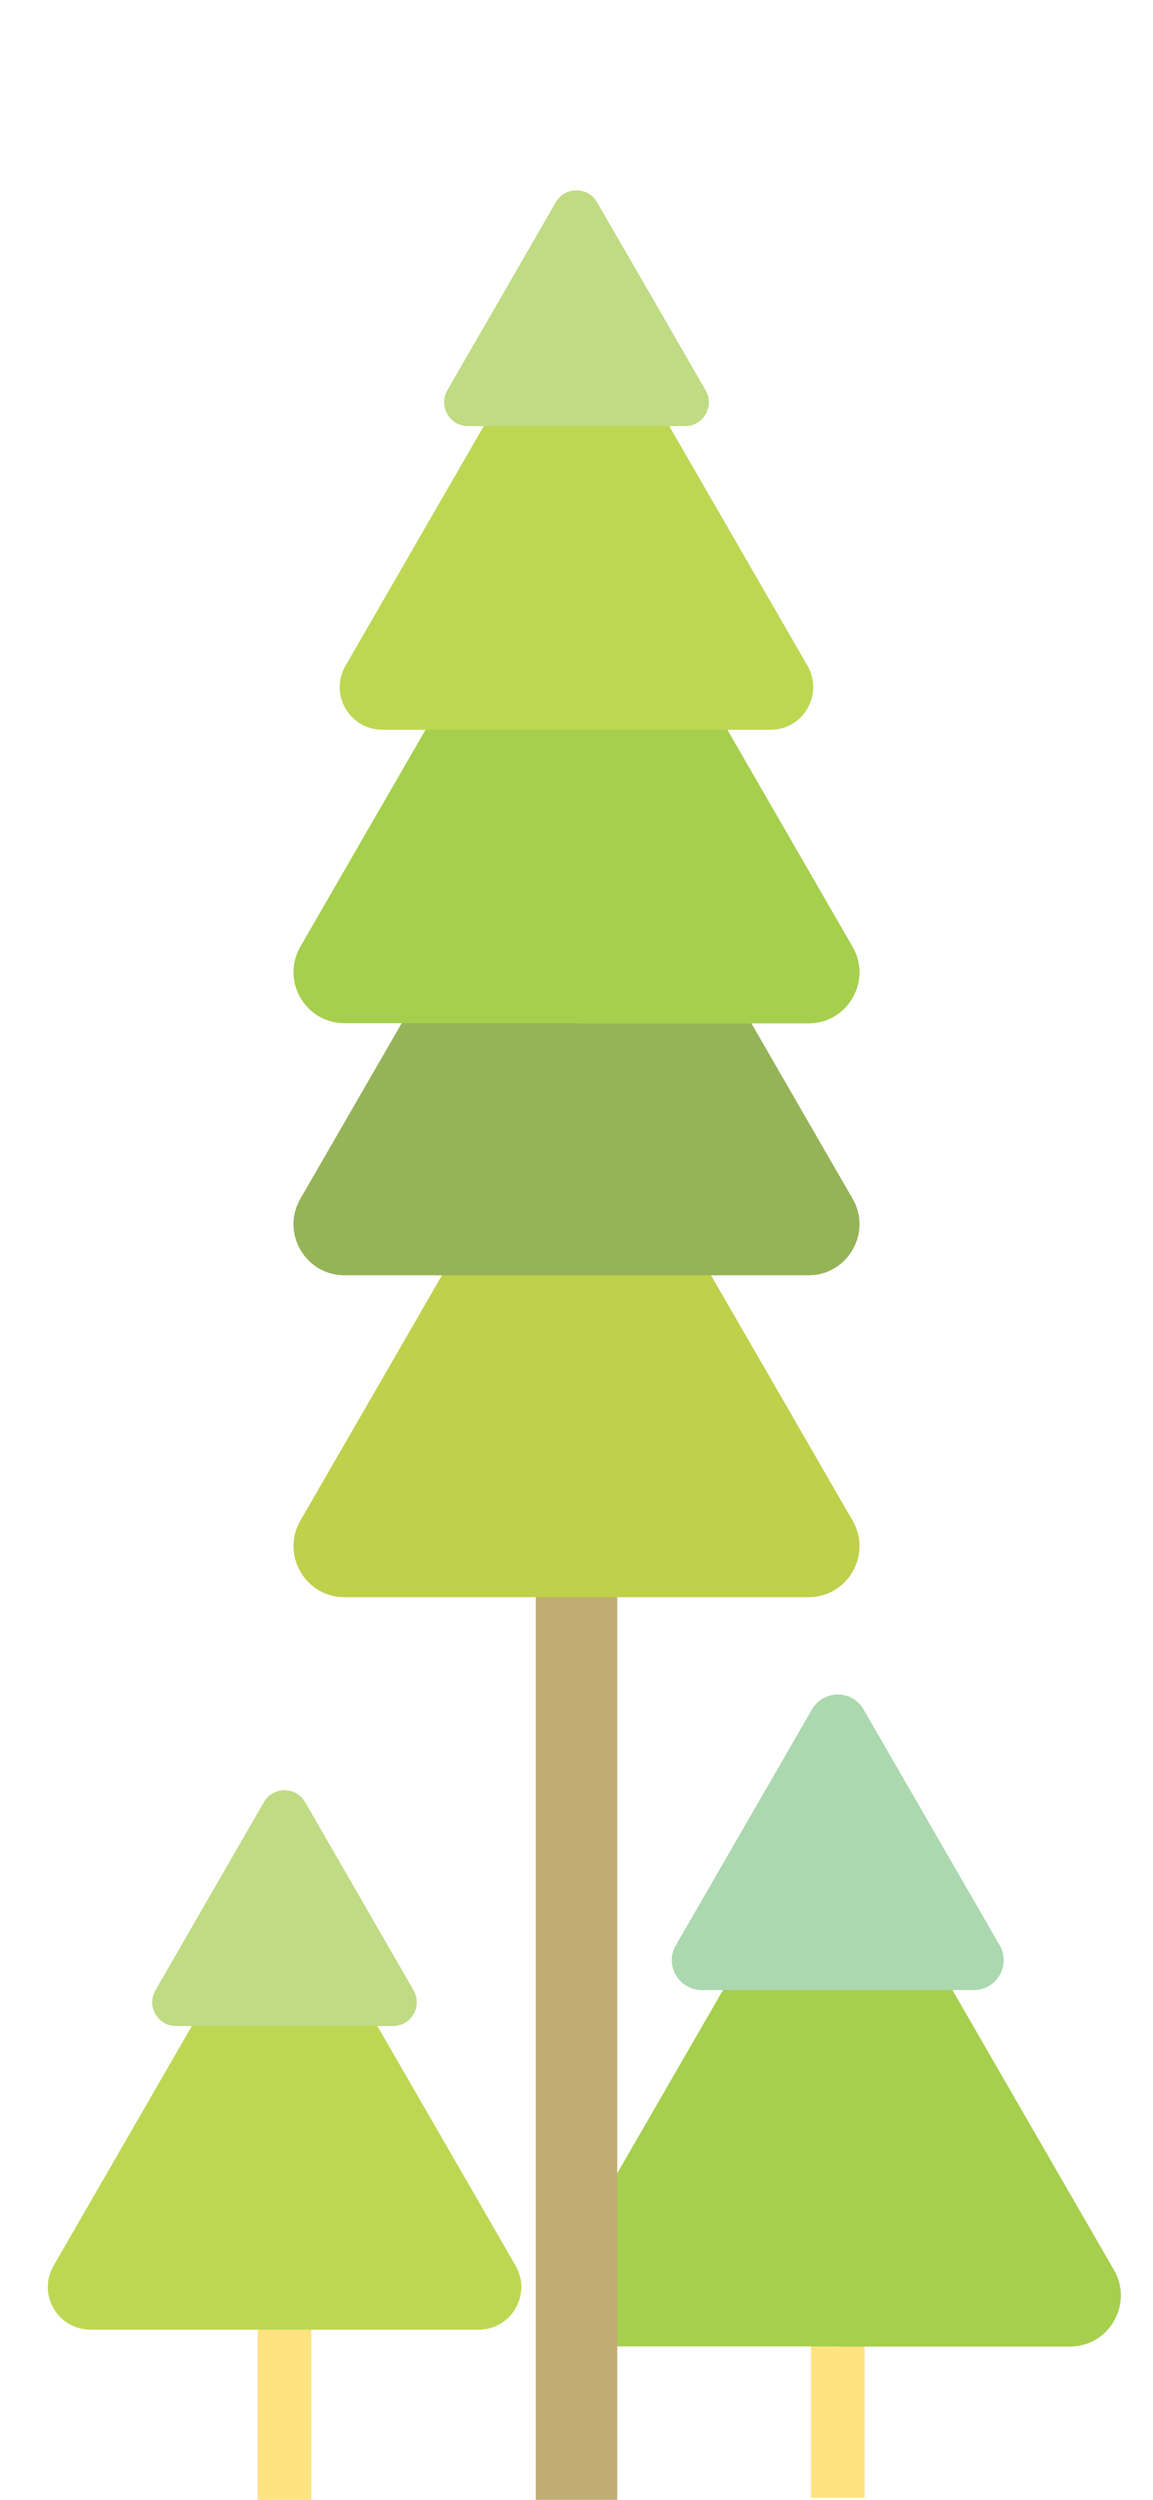<?xml version="1.0" encoding="utf-8"?>
<!-- Generator: Adobe Illustrator 19.0.0, SVG Export Plug-In . SVG Version: 6.00 Build 0)  -->
<svg version="1.1" id="Layer_1" xmlns="http://www.w3.org/2000/svg" xmlns:xlink="http://www.w3.org/1999/xlink" x="0px" y="0px"
	 viewBox="-197 -229.1 600 1300" style="enable-background:new -197 -229.1 600 1300;" xml:space="preserve">
<style type="text/css">
	.st0{fill:#FFE380;}
	.st1{fill:#A5CF4C;}
	.st2{fill:#ABD8AE;}
	.st3{fill:#BFAD72;}
	.st4{fill:#BFD04B;}
	.st5{fill:#95B457;}
	.st6{fill:#BDD753;}
	.st7{fill:#BFDB83;}
</style>
<g id="XMLID_63_">
	<rect id="XMLID_140_" x="225" y="966.5" class="st0" width="27.9" height="103.4"/>
	<path id="XMLID_139_" class="st1" d="M239,991.1H118.2c-20.4,0-33.2-22.1-23-39.8l60.4-104.6L216,742.2c10.2-17.7,35.7-17.7,45.9,0
		l60.4,104.6l60.4,104.6c10.2,17.7-2.6,39.8-23,39.8H239z"/>
	<path id="XMLID_133_" class="st2" d="M239,805.8h-70.8c-12,0-19.5-13-13.5-23.3l35.4-61.3l35.4-61.3c6-10.4,21-10.4,26.9,0
		l35.4,61.3l35.4,61.3c6,10.4-1.5,23.3-13.5,23.3H239z"/>
	<rect id="XMLID_62_" x="-62.9" y="968.5" class="st0" width="27.9" height="103.4"/>
	<rect id="XMLID_1194_" x="81.8" y="557.1" class="st3" width="42.4" height="513.8"/>
	<path id="XMLID_1193_" class="st4" d="M103,601.5H-17.7c-20.4,0-33.2-22.1-23-39.8l60.4-104.6L80,352.5c10.2-17.7,35.7-17.7,45.9,0
		l60.4,104.6l60.4,104.6c10.2,17.7-2.6,39.8-23,39.8H103z"/>
	<path id="XMLID_1192_" class="st5" d="M103,434.1H-17.7c-20.4,0-33.2-22.1-23-39.8l60.4-104.6L80,185.1c10.2-17.7,35.7-17.7,45.9,0
		l60.4,104.6l60.4,104.6c10.2,17.7-2.6,39.8-23,39.8H103z"/>
	<path id="XMLID_1191_" class="st1" d="M103,303H-17.7c-20.4,0-33.2-22.1-23-39.8l60.4-104.6L80,54.1c10.2-17.7,35.7-17.7,45.9,0
		l60.4,104.6l60.4,104.6c10.2,17.7-2.6,39.8-23,39.8H103z"/>
	<path id="XMLID_1190_" class="st6" d="M103,150.4H2c-17.1,0-27.8-18.5-19.2-33.3l50.5-87.5l50.5-87.5c8.5-14.8,29.9-14.8,38.4,0
		l50.5,87.5l50.5,87.5c8.5,14.8-2.1,33.3-19.2,33.3H103z"/>
	<path id="XMLID_1189_" class="st7" d="M103-7.5H46.5C37-7.5,31-17.9,35.8-26.2L64-75l28.2-48.9c4.8-8.3,16.7-8.3,21.5,0L142-75
		l28.2,48.9c4.8,8.3-1.2,18.6-10.7,18.6H103z"/>
	<path id="XMLID_61_" class="st6" d="M-48.9,982.4h-101c-17.1,0-27.8-18.5-19.2-33.3l50.5-87.5l50.5-87.5c8.5-14.8,29.9-14.8,38.4,0
		l50.5,87.5l50.5,87.5c8.5,14.8-2.1,33.3-19.2,33.3H-48.9z"/>
	<path id="XMLID_60_" class="st7" d="M-48.9,824.5h-56.5c-9.5,0-15.5-10.3-10.7-18.6l28.2-48.9l28.2-48.9c4.8-8.3,16.7-8.3,21.5,0
		l28.2,48.9l28.2,48.9c4.8,8.3-1.2,18.6-10.7,18.6H-48.9z"/>
</g>
</svg>
